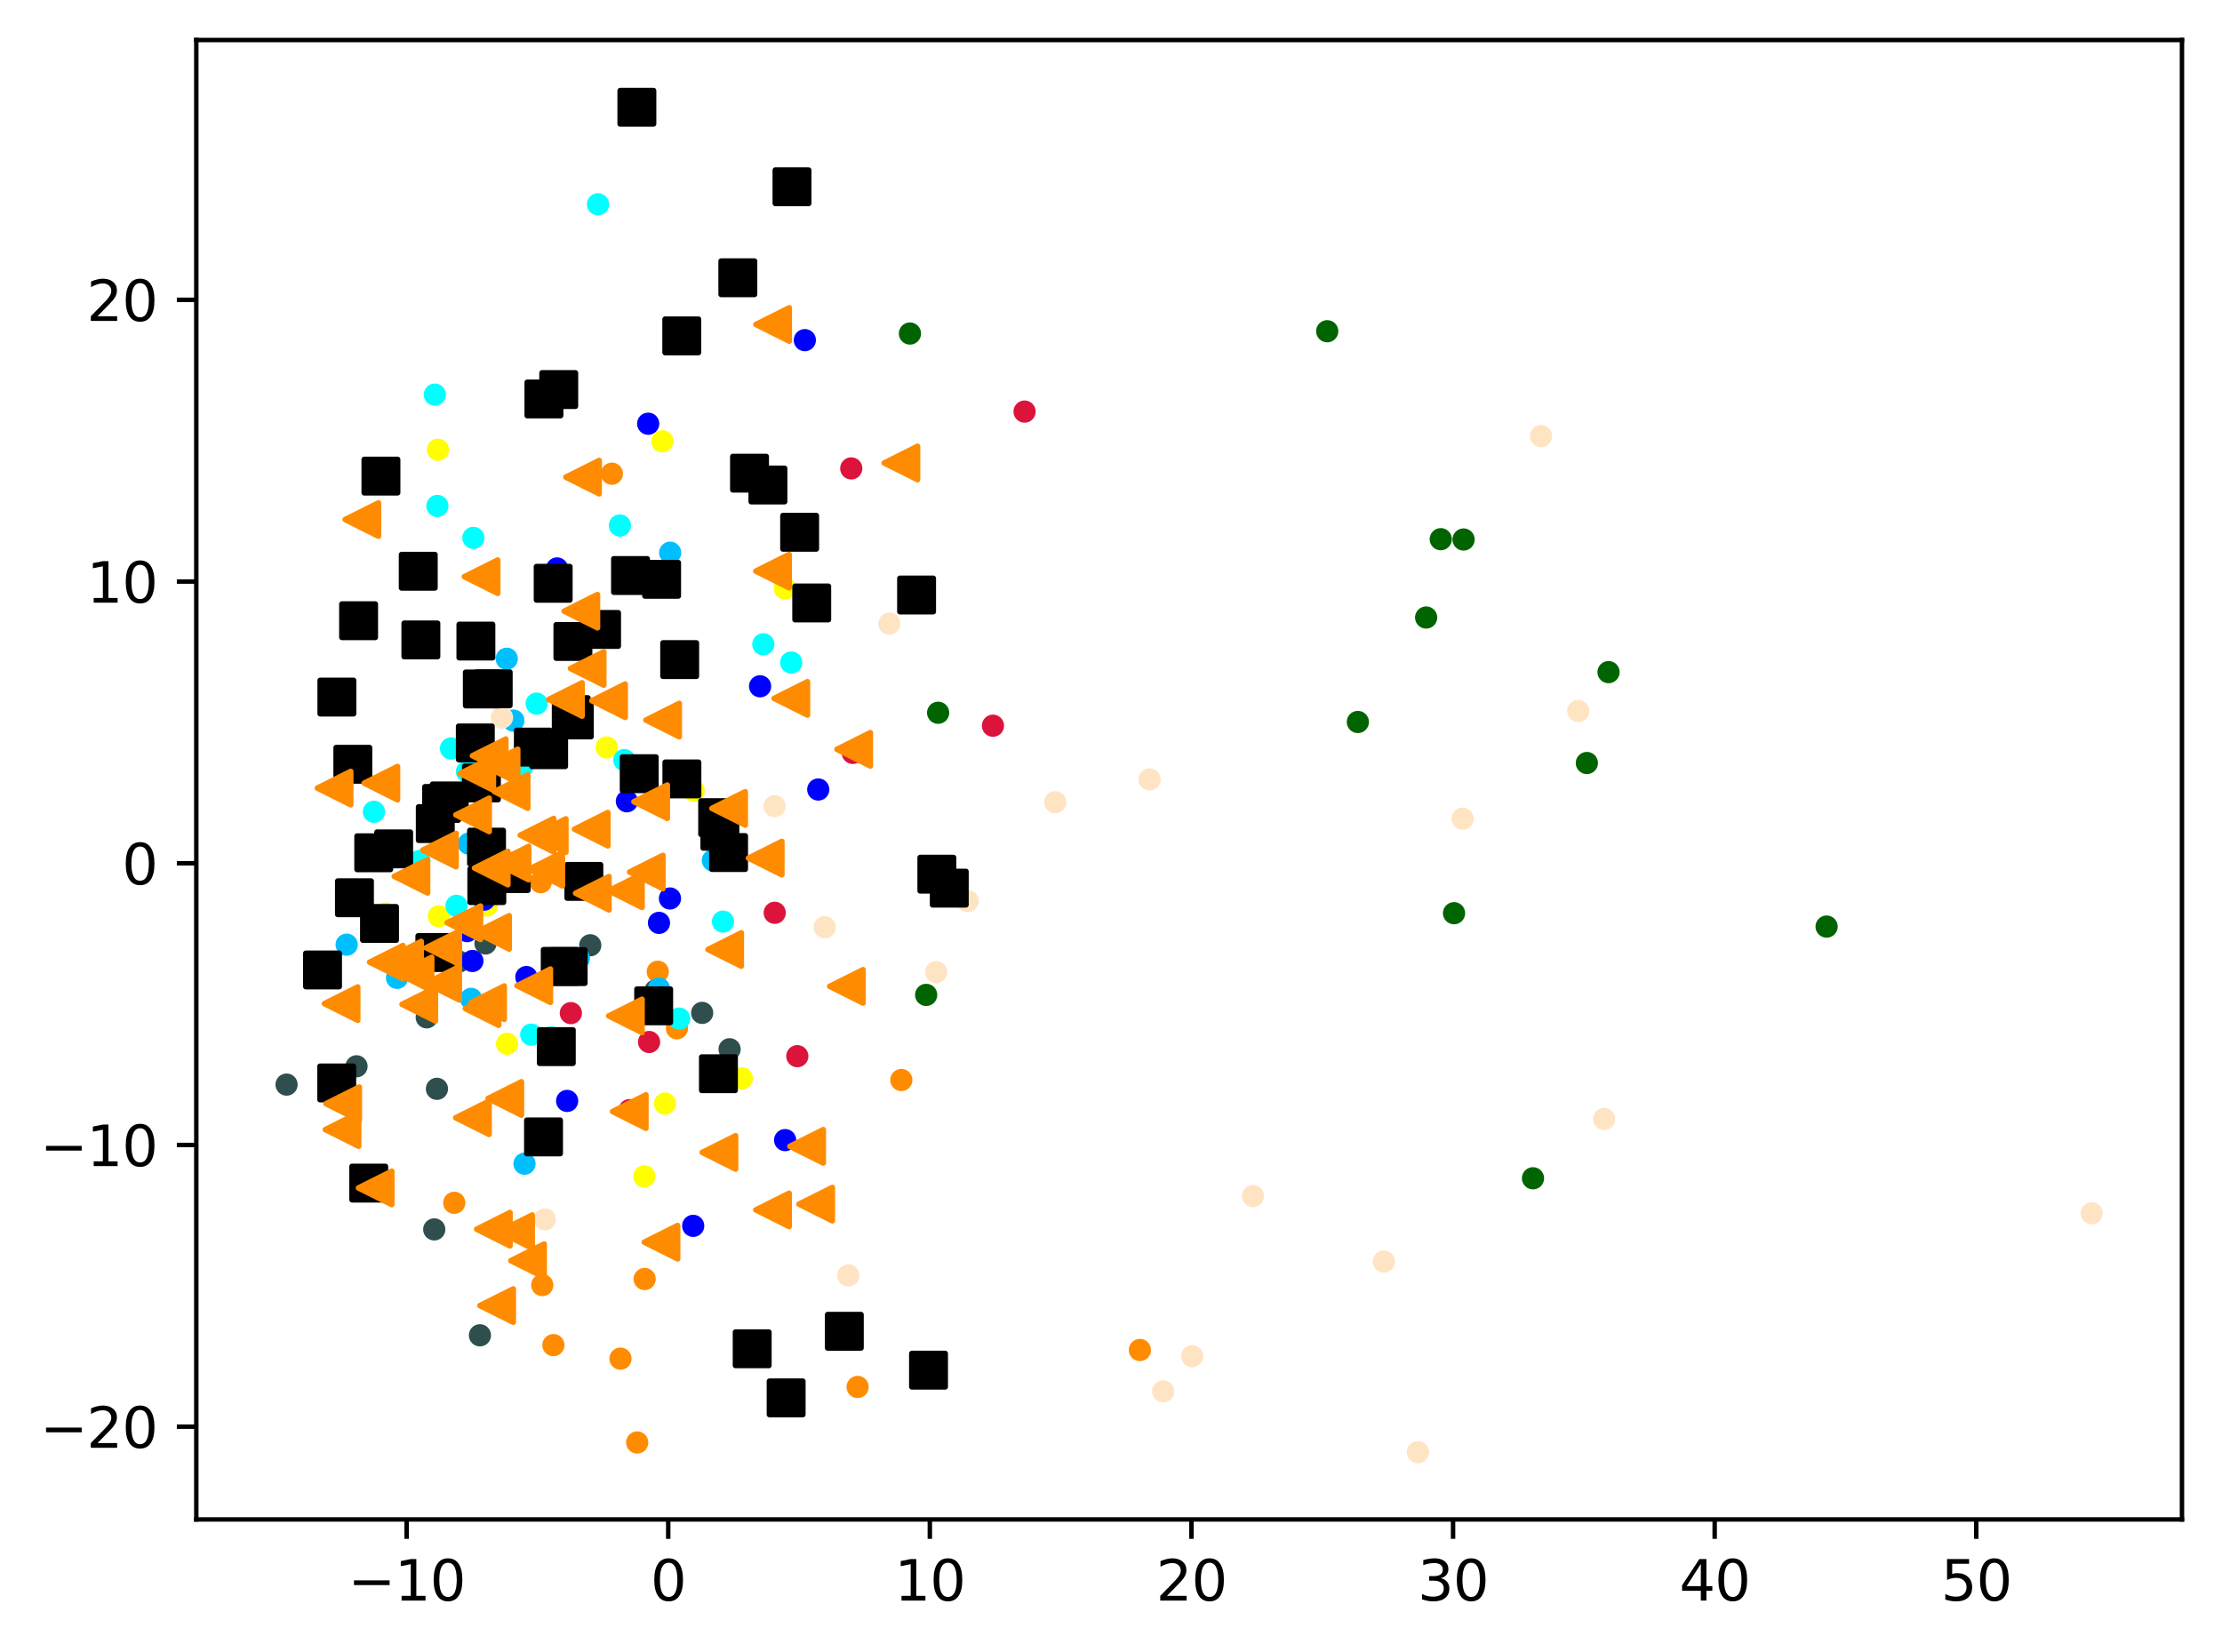 <?xml version="1.0" encoding="utf-8" standalone="no"?>
<!DOCTYPE svg PUBLIC "-//W3C//DTD SVG 1.1//EN"
  "http://www.w3.org/Graphics/SVG/1.1/DTD/svg11.dtd">
<svg xmlns:xlink="http://www.w3.org/1999/xlink" width="399.625pt" height="297.19pt" viewBox="0 0 399.625 297.19" xmlns="http://www.w3.org/2000/svg" version="1.1">
 <defs>
  <style type="text/css">*{stroke-linejoin: round; stroke-linecap: butt}</style>
 </defs>
 <g id="figure_1">
  <g id="patch_1">
   <path d="M 0 297.19 
L 399.625 297.19 
L 399.625 0 
L 0 0 
z
" style="fill: #ffffff"/>
  </g>
  <g id="axes_1">
   <g id="patch_2">
    <path d="M 35.305 273.312 
L 392.425 273.312 
L 392.425 7.2 
L 35.305 7.2 
z
" style="fill: #ffffff"/>
   </g>
   <g id="PathCollection_1">
    <defs>
     <path id="mc5ef81eca6" d="M 0 1.5 
C 0.398 1.5 0.779 1.342 1.061 1.061 
C 1.342 0.779 1.5 0.398 1.5 0 
C 1.5 -0.398 1.342 -0.779 1.061 -1.061 
C 0.779 -1.342 0.398 -1.5 0 -1.5 
C -0.398 -1.5 -0.779 -1.342 -1.061 -1.061 
C -1.342 -0.779 -1.5 -0.398 -1.5 0 
C -1.5 0.398 -1.342 0.779 -1.061 1.061 
C -0.779 1.342 -0.398 1.5 0 1.5 
z
" style="stroke: #ff8c00"/>
    </defs>
    <g clip-path="url(#p924bfba18e)">
     <use xlink:href="#mc5ef81eca6" x="97.523" y="231.159" style="fill: #ff8c00; stroke: #ff8c00"/>
     <use xlink:href="#mc5ef81eca6" x="115.941" y="230.07" style="fill: #ff8c00; stroke: #ff8c00"/>
     <use xlink:href="#mc5ef81eca6" x="114.599" y="259.475" style="fill: #ff8c00; stroke: #ff8c00"/>
     <use xlink:href="#mc5ef81eca6" x="205.006" y="242.84" style="fill: #ff8c00; stroke: #ff8c00"/>
     <use xlink:href="#mc5ef81eca6" x="97.247" y="158.687" style="fill: #ff8c00; stroke: #ff8c00"/>
     <use xlink:href="#mc5ef81eca6" x="154.241" y="249.483" style="fill: #ff8c00; stroke: #ff8c00"/>
     <use xlink:href="#mc5ef81eca6" x="121.744" y="184.969" style="fill: #ff8c00; stroke: #ff8c00"/>
     <use xlink:href="#mc5ef81eca6" x="111.592" y="244.394" style="fill: #ff8c00; stroke: #ff8c00"/>
     <use xlink:href="#mc5ef81eca6" x="99.528" y="241.959" style="fill: #ff8c00; stroke: #ff8c00"/>
     <use xlink:href="#mc5ef81eca6" x="81.698" y="216.358" style="fill: #ff8c00; stroke: #ff8c00"/>
     <use xlink:href="#mc5ef81eca6" x="118.297" y="174.789" style="fill: #ff8c00; stroke: #ff8c00"/>
     <use xlink:href="#mc5ef81eca6" x="110.045" y="85.21" style="fill: #ff8c00; stroke: #ff8c00"/>
     <use xlink:href="#mc5ef81eca6" x="162.105" y="194.27" style="fill: #ff8c00; stroke: #ff8c00"/>
    </g>
   </g>
   <g id="PathCollection_2">
    <defs>
     <path id="me78cff4f9d" d="M 0 1.5 
C 0.398 1.5 0.779 1.342 1.061 1.061 
C 1.342 0.779 1.5 0.398 1.5 0 
C 1.5 -0.398 1.342 -0.779 1.061 -1.061 
C 0.779 -1.342 0.398 -1.5 0 -1.5 
C -0.398 -1.5 -0.779 -1.342 -1.061 -1.061 
C -1.342 -0.779 -1.5 -0.398 -1.5 0 
C -1.5 0.398 -1.342 0.779 -1.061 1.061 
C -0.779 1.342 -0.398 1.5 0 1.5 
z
" style="stroke: #006400"/>
    </defs>
    <g clip-path="url(#p924bfba18e)">
     <use xlink:href="#me78cff4f9d" x="166.569" y="178.962" style="fill: #006400; stroke: #006400"/>
     <use xlink:href="#me78cff4f9d" x="285.395" y="137.25" style="fill: #006400; stroke: #006400"/>
     <use xlink:href="#me78cff4f9d" x="259.119" y="96.991" style="fill: #006400; stroke: #006400"/>
     <use xlink:href="#me78cff4f9d" x="263.223" y="97.047" style="fill: #006400; stroke: #006400"/>
     <use xlink:href="#me78cff4f9d" x="238.699" y="59.583" style="fill: #006400; stroke: #006400"/>
     <use xlink:href="#me78cff4f9d" x="256.491" y="111.079" style="fill: #006400; stroke: #006400"/>
     <use xlink:href="#me78cff4f9d" x="261.507" y="164.266" style="fill: #006400; stroke: #006400"/>
     <use xlink:href="#me78cff4f9d" x="275.709" y="211.949" style="fill: #006400; stroke: #006400"/>
     <use xlink:href="#me78cff4f9d" x="289.293" y="120.903" style="fill: #006400; stroke: #006400"/>
     <use xlink:href="#me78cff4f9d" x="244.208" y="129.871" style="fill: #006400; stroke: #006400"/>
     <use xlink:href="#me78cff4f9d" x="163.651" y="59.996" style="fill: #006400; stroke: #006400"/>
     <use xlink:href="#me78cff4f9d" x="328.514" y="166.674" style="fill: #006400; stroke: #006400"/>
     <use xlink:href="#me78cff4f9d" x="168.722" y="128.21" style="fill: #006400; stroke: #006400"/>
    </g>
   </g>
   <g id="PathCollection_3">
    <defs>
     <path id="m3f284a7139" d="M 0 1.5 
C 0.398 1.5 0.779 1.342 1.061 1.061 
C 1.342 0.779 1.5 0.398 1.5 0 
C 1.5 -0.398 1.342 -0.779 1.061 -1.061 
C 0.779 -1.342 0.398 -1.5 0 -1.5 
C -0.398 -1.5 -0.779 -1.342 -1.061 -1.061 
C -1.342 -0.779 -1.5 -0.398 -1.5 0 
C -1.5 0.398 -1.342 0.779 -1.061 1.061 
C -0.779 1.342 -0.398 1.5 0 1.5 
z
" style="stroke: #2f4f4f"/>
    </defs>
    <g clip-path="url(#p924bfba18e)">
     <use xlink:href="#m3f284a7139" x="64.118" y="191.805" style="fill: #2f4f4f; stroke: #2f4f4f"/>
     <use xlink:href="#m3f284a7139" x="76.748" y="182.999" style="fill: #2f4f4f; stroke: #2f4f4f"/>
     <use xlink:href="#m3f284a7139" x="131.216" y="188.735" style="fill: #2f4f4f; stroke: #2f4f4f"/>
     <use xlink:href="#m3f284a7139" x="78.582" y="195.857" style="fill: #2f4f4f; stroke: #2f4f4f"/>
     <use xlink:href="#m3f284a7139" x="106.157" y="170.034" style="fill: #2f4f4f; stroke: #2f4f4f"/>
     <use xlink:href="#m3f284a7139" x="82.557" y="172.963" style="fill: #2f4f4f; stroke: #2f4f4f"/>
     <use xlink:href="#m3f284a7139" x="87.317" y="169.713" style="fill: #2f4f4f; stroke: #2f4f4f"/>
     <use xlink:href="#m3f284a7139" x="51.537" y="195.097" style="fill: #2f4f4f; stroke: #2f4f4f"/>
     <use xlink:href="#m3f284a7139" x="126.282" y="182.197" style="fill: #2f4f4f; stroke: #2f4f4f"/>
     <use xlink:href="#m3f284a7139" x="86.315" y="240.193" style="fill: #2f4f4f; stroke: #2f4f4f"/>
     <use xlink:href="#m3f284a7139" x="78.099" y="221.145" style="fill: #2f4f4f; stroke: #2f4f4f"/>
     <use xlink:href="#m3f284a7139" x="117.888" y="178.181" style="fill: #2f4f4f; stroke: #2f4f4f"/>
    </g>
   </g>
   <g id="PathCollection_4">
    <defs>
     <path id="m935d950aa5" d="M 0 1.5 
C 0.398 1.5 0.779 1.342 1.061 1.061 
C 1.342 0.779 1.5 0.398 1.5 0 
C 1.5 -0.398 1.342 -0.779 1.061 -1.061 
C 0.779 -1.342 0.398 -1.5 0 -1.5 
C -0.398 -1.5 -0.779 -1.342 -1.061 -1.061 
C -1.342 -0.779 -1.5 -0.398 -1.5 0 
C -1.5 0.398 -1.342 0.779 -1.061 1.061 
C -0.779 1.342 -0.398 1.5 0 1.5 
z
" style="stroke: #00bfff"/>
    </defs>
    <g clip-path="url(#p924bfba18e)">
     <use xlink:href="#m935d950aa5" x="84.299" y="151.751" style="fill: #00bfff; stroke: #00bfff"/>
     <use xlink:href="#m935d950aa5" x="92.33" y="129.617" style="fill: #00bfff; stroke: #00bfff"/>
     <use xlink:href="#m935d950aa5" x="84.727" y="179.672" style="fill: #00bfff; stroke: #00bfff"/>
     <use xlink:href="#m935d950aa5" x="71.405" y="175.899" style="fill: #00bfff; stroke: #00bfff"/>
     <use xlink:href="#m935d950aa5" x="91.132" y="118.493" style="fill: #00bfff; stroke: #00bfff"/>
     <use xlink:href="#m935d950aa5" x="128.208" y="154.775" style="fill: #00bfff; stroke: #00bfff"/>
     <use xlink:href="#m935d950aa5" x="120.528" y="99.422" style="fill: #00bfff; stroke: #00bfff"/>
     <use xlink:href="#m935d950aa5" x="62.349" y="169.929" style="fill: #00bfff; stroke: #00bfff"/>
     <use xlink:href="#m935d950aa5" x="94.335" y="209.328" style="fill: #00bfff; stroke: #00bfff"/>
     <use xlink:href="#m935d950aa5" x="104.103" y="172.398" style="fill: #00bfff; stroke: #00bfff"/>
     <use xlink:href="#m935d950aa5" x="105.438" y="159.026" style="fill: #00bfff; stroke: #00bfff"/>
     <use xlink:href="#m935d950aa5" x="84.631" y="136.01" style="fill: #00bfff; stroke: #00bfff"/>
     <use xlink:href="#m935d950aa5" x="118.511" y="177.805" style="fill: #00bfff; stroke: #00bfff"/>
    </g>
   </g>
   <g id="PathCollection_5">
    <defs>
     <path id="m91e96a56bf" d="M 0 1.5 
C 0.398 1.5 0.779 1.342 1.061 1.061 
C 1.342 0.779 1.5 0.398 1.5 0 
C 1.5 -0.398 1.342 -0.779 1.061 -1.061 
C 0.779 -1.342 0.398 -1.5 0 -1.5 
C -0.398 -1.5 -0.779 -1.342 -1.061 -1.061 
C -1.342 -0.779 -1.5 -0.398 -1.5 0 
C -1.5 0.398 -1.342 0.779 -1.061 1.061 
C -0.779 1.342 -0.398 1.5 0 1.5 
z
" style="stroke: #ffff00"/>
    </defs>
    <g clip-path="url(#p924bfba18e)">
     <use xlink:href="#m91e96a56bf" x="87.575" y="162.886" style="fill: #ffff00; stroke: #ffff00"/>
     <use xlink:href="#m91e96a56bf" x="119.6" y="198.507" style="fill: #ffff00; stroke: #ffff00"/>
     <use xlink:href="#m91e96a56bf" x="69.31" y="164.318" style="fill: #ffff00; stroke: #ffff00"/>
     <use xlink:href="#m91e96a56bf" x="115.882" y="211.602" style="fill: #ffff00; stroke: #ffff00"/>
     <use xlink:href="#m91e96a56bf" x="124.759" y="142.217" style="fill: #ffff00; stroke: #ffff00"/>
     <use xlink:href="#m91e96a56bf" x="119.117" y="79.378" style="fill: #ffff00; stroke: #ffff00"/>
     <use xlink:href="#m91e96a56bf" x="85.587" y="140.482" style="fill: #ffff00; stroke: #ffff00"/>
     <use xlink:href="#m91e96a56bf" x="141.155" y="105.853" style="fill: #ffff00; stroke: #ffff00"/>
     <use xlink:href="#m91e96a56bf" x="78.771" y="80.9" style="fill: #ffff00; stroke: #ffff00"/>
     <use xlink:href="#m91e96a56bf" x="133.415" y="193.974" style="fill: #ffff00; stroke: #ffff00"/>
     <use xlink:href="#m91e96a56bf" x="78.917" y="164.813" style="fill: #ffff00; stroke: #ffff00"/>
     <use xlink:href="#m91e96a56bf" x="109.112" y="134.456" style="fill: #ffff00; stroke: #ffff00"/>
     <use xlink:href="#m91e96a56bf" x="91.195" y="187.751" style="fill: #ffff00; stroke: #ffff00"/>
    </g>
   </g>
   <g id="PathCollection_6">
    <defs>
     <path id="mc9d4d79c36" d="M 0 1.5 
C 0.398 1.5 0.779 1.342 1.061 1.061 
C 1.342 0.779 1.5 0.398 1.5 0 
C 1.5 -0.398 1.342 -0.779 1.061 -1.061 
C 0.779 -1.342 0.398 -1.5 0 -1.5 
C -0.398 -1.5 -0.779 -1.342 -1.061 -1.061 
C -1.342 -0.779 -1.5 -0.398 -1.5 0 
C -1.5 0.398 -1.342 0.779 -1.061 1.061 
C -0.779 1.342 -0.398 1.5 0 1.5 
z
" style="stroke: #00ffff"/>
    </defs>
    <g clip-path="url(#p924bfba18e)">
     <use xlink:href="#mc9d4d79c36" x="112.286" y="136.716" style="fill: #00ffff; stroke: #00ffff"/>
     <use xlink:href="#mc9d4d79c36" x="75.42" y="154.872" style="fill: #00ffff; stroke: #00ffff"/>
     <use xlink:href="#mc9d4d79c36" x="83.982" y="138.793" style="fill: #00ffff; stroke: #00ffff"/>
     <use xlink:href="#mc9d4d79c36" x="93.922" y="137.91" style="fill: #00ffff; stroke: #00ffff"/>
     <use xlink:href="#mc9d4d79c36" x="96.515" y="126.564" style="fill: #00ffff; stroke: #00ffff"/>
     <use xlink:href="#mc9d4d79c36" x="95.542" y="186.113" style="fill: #00ffff; stroke: #00ffff"/>
     <use xlink:href="#mc9d4d79c36" x="142.301" y="119.176" style="fill: #00ffff; stroke: #00ffff"/>
     <use xlink:href="#mc9d4d79c36" x="122.153" y="183.228" style="fill: #00ffff; stroke: #00ffff"/>
     <use xlink:href="#mc9d4d79c36" x="107.552" y="36.748" style="fill: #00ffff; stroke: #00ffff"/>
     <use xlink:href="#mc9d4d79c36" x="99.201" y="186.608" style="fill: #00ffff; stroke: #00ffff"/>
     <use xlink:href="#mc9d4d79c36" x="81.112" y="134.635" style="fill: #00ffff; stroke: #00ffff"/>
     <use xlink:href="#mc9d4d79c36" x="85.142" y="96.752" style="fill: #00ffff; stroke: #00ffff"/>
     <use xlink:href="#mc9d4d79c36" x="82.104" y="162.931" style="fill: #00ffff; stroke: #00ffff"/>
     <use xlink:href="#mc9d4d79c36" x="78.662" y="91.01" style="fill: #00ffff; stroke: #00ffff"/>
     <use xlink:href="#mc9d4d79c36" x="67.249" y="146.022" style="fill: #00ffff; stroke: #00ffff"/>
     <use xlink:href="#mc9d4d79c36" x="137.282" y="115.895" style="fill: #00ffff; stroke: #00ffff"/>
     <use xlink:href="#mc9d4d79c36" x="111.486" y="94.532" style="fill: #00ffff; stroke: #00ffff"/>
     <use xlink:href="#mc9d4d79c36" x="130.028" y="165.78" style="fill: #00ffff; stroke: #00ffff"/>
     <use xlink:href="#mc9d4d79c36" x="78.203" y="70.988" style="fill: #00ffff; stroke: #00ffff"/>
    </g>
   </g>
   <g id="PathCollection_7">
    <defs>
     <path id="m3207a891b5" d="M 0 1.5 
C 0.398 1.5 0.779 1.342 1.061 1.061 
C 1.342 0.779 1.5 0.398 1.5 0 
C 1.5 -0.398 1.342 -0.779 1.061 -1.061 
C 0.779 -1.342 0.398 -1.5 0 -1.5 
C -0.398 -1.5 -0.779 -1.342 -1.061 -1.061 
C -1.342 -0.779 -1.5 -0.398 -1.5 0 
C -1.5 0.398 -1.342 0.779 -1.061 1.061 
C -0.779 1.342 -0.398 1.5 0 1.5 
z
" style="stroke: #0000ff"/>
    </defs>
    <g clip-path="url(#p924bfba18e)">
     <use xlink:href="#m3207a891b5" x="118.517" y="166.006" style="fill: #0000ff; stroke: #0000ff"/>
     <use xlink:href="#m3207a891b5" x="120.493" y="161.618" style="fill: #0000ff; stroke: #0000ff"/>
     <use xlink:href="#m3207a891b5" x="116.575" y="76.217" style="fill: #0000ff; stroke: #0000ff"/>
     <use xlink:href="#m3207a891b5" x="84.015" y="167.486" style="fill: #0000ff; stroke: #0000ff"/>
     <use xlink:href="#m3207a891b5" x="114.991" y="140.509" style="fill: #0000ff; stroke: #0000ff"/>
     <use xlink:href="#m3207a891b5" x="112.744" y="144.133" style="fill: #0000ff; stroke: #0000ff"/>
     <use xlink:href="#m3207a891b5" x="94.664" y="175.747" style="fill: #0000ff; stroke: #0000ff"/>
     <use xlink:href="#m3207a891b5" x="136.701" y="123.449" style="fill: #0000ff; stroke: #0000ff"/>
     <use xlink:href="#m3207a891b5" x="100.191" y="102.255" style="fill: #0000ff; stroke: #0000ff"/>
     <use xlink:href="#m3207a891b5" x="124.671" y="220.505" style="fill: #0000ff; stroke: #0000ff"/>
     <use xlink:href="#m3207a891b5" x="84.959" y="172.861" style="fill: #0000ff; stroke: #0000ff"/>
     <use xlink:href="#m3207a891b5" x="141.203" y="205.082" style="fill: #0000ff; stroke: #0000ff"/>
     <use xlink:href="#m3207a891b5" x="144.748" y="61.185" style="fill: #0000ff; stroke: #0000ff"/>
     <use xlink:href="#m3207a891b5" x="87.089" y="161.827" style="fill: #0000ff; stroke: #0000ff"/>
     <use xlink:href="#m3207a891b5" x="147.163" y="142.017" style="fill: #0000ff; stroke: #0000ff"/>
     <use xlink:href="#m3207a891b5" x="101.997" y="198.033" style="fill: #0000ff; stroke: #0000ff"/>
    </g>
   </g>
   <g id="PathCollection_8">
    <defs>
     <path id="m211e075e3a" d="M 0 1.5 
C 0.398 1.5 0.779 1.342 1.061 1.061 
C 1.342 0.779 1.5 0.398 1.5 0 
C 1.5 -0.398 1.342 -0.779 1.061 -1.061 
C 0.779 -1.342 0.398 -1.5 0 -1.5 
C -0.398 -1.5 -0.779 -1.342 -1.061 -1.061 
C -1.342 -0.779 -1.5 -0.398 -1.5 0 
C -1.5 0.398 -1.342 0.779 -1.061 1.061 
C -0.779 1.342 -0.398 1.5 0 1.5 
z
" style="stroke: #dc143c"/>
    </defs>
    <g clip-path="url(#p924bfba18e)">
     <use xlink:href="#m211e075e3a" x="178.583" y="130.542" style="fill: #dc143c; stroke: #dc143c"/>
     <use xlink:href="#m211e075e3a" x="113.219" y="199.691" style="fill: #dc143c; stroke: #dc143c"/>
     <use xlink:href="#m211e075e3a" x="184.268" y="74.037" style="fill: #dc143c; stroke: #dc143c"/>
     <use xlink:href="#m211e075e3a" x="153.377" y="135.436" style="fill: #dc143c; stroke: #dc143c"/>
     <use xlink:href="#m211e075e3a" x="153.097" y="84.26" style="fill: #dc143c; stroke: #dc143c"/>
     <use xlink:href="#m211e075e3a" x="143.395" y="189.983" style="fill: #dc143c; stroke: #dc143c"/>
     <use xlink:href="#m211e075e3a" x="139.333" y="164.192" style="fill: #dc143c; stroke: #dc143c"/>
     <use xlink:href="#m211e075e3a" x="116.737" y="187.433" style="fill: #dc143c; stroke: #dc143c"/>
     <use xlink:href="#m211e075e3a" x="102.668" y="182.241" style="fill: #dc143c; stroke: #dc143c"/>
    </g>
   </g>
   <g id="PathCollection_9">
    <defs>
     <path id="me12c38e934" d="M 0 1.5 
C 0.398 1.5 0.779 1.342 1.061 1.061 
C 1.342 0.779 1.5 0.398 1.5 0 
C 1.5 -0.398 1.342 -0.779 1.061 -1.061 
C 0.779 -1.342 0.398 -1.5 0 -1.5 
C -0.398 -1.5 -0.779 -1.342 -1.061 -1.061 
C -1.342 -0.779 -1.5 -0.398 -1.5 0 
C -1.5 0.398 -1.342 0.779 -1.061 1.061 
C -0.779 1.342 -0.398 1.5 0 1.5 
z
" style="stroke: #ffe4c4"/>
    </defs>
    <g clip-path="url(#p924bfba18e)">
     <use xlink:href="#me12c38e934" x="225.344" y="215.153" style="fill: #ffe4c4; stroke: #ffe4c4"/>
     <use xlink:href="#me12c38e934" x="189.784" y="144.3" style="fill: #ffe4c4; stroke: #ffe4c4"/>
     <use xlink:href="#me12c38e934" x="288.501" y="201.277" style="fill: #ffe4c4; stroke: #ffe4c4"/>
     <use xlink:href="#me12c38e934" x="90.284" y="129.064" style="fill: #ffe4c4; stroke: #ffe4c4"/>
     <use xlink:href="#me12c38e934" x="283.848" y="127.897" style="fill: #ffe4c4; stroke: #ffe4c4"/>
     <use xlink:href="#me12c38e934" x="376.192" y="218.243" style="fill: #ffe4c4; stroke: #ffe4c4"/>
     <use xlink:href="#me12c38e934" x="206.742" y="140.185" style="fill: #ffe4c4; stroke: #ffe4c4"/>
     <use xlink:href="#me12c38e934" x="168.374" y="174.87" style="fill: #ffe4c4; stroke: #ffe4c4"/>
     <use xlink:href="#me12c38e934" x="209.191" y="250.271" style="fill: #ffe4c4; stroke: #ffe4c4"/>
     <use xlink:href="#me12c38e934" x="174.033" y="162.074" style="fill: #ffe4c4; stroke: #ffe4c4"/>
     <use xlink:href="#me12c38e934" x="248.888" y="226.924" style="fill: #ffe4c4; stroke: #ffe4c4"/>
     <use xlink:href="#me12c38e934" x="255.016" y="261.216" style="fill: #ffe4c4; stroke: #ffe4c4"/>
     <use xlink:href="#me12c38e934" x="152.573" y="229.416" style="fill: #ffe4c4; stroke: #ffe4c4"/>
     <use xlink:href="#me12c38e934" x="148.328" y="166.792" style="fill: #ffe4c4; stroke: #ffe4c4"/>
     <use xlink:href="#me12c38e934" x="159.946" y="112.187" style="fill: #ffe4c4; stroke: #ffe4c4"/>
     <use xlink:href="#me12c38e934" x="277.16" y="78.452" style="fill: #ffe4c4; stroke: #ffe4c4"/>
     <use xlink:href="#me12c38e934" x="139.306" y="145.002" style="fill: #ffe4c4; stroke: #ffe4c4"/>
     <use xlink:href="#me12c38e934" x="214.426" y="243.956" style="fill: #ffe4c4; stroke: #ffe4c4"/>
     <use xlink:href="#me12c38e934" x="263.044" y="147.262" style="fill: #ffe4c4; stroke: #ffe4c4"/>
     <use xlink:href="#me12c38e934" x="97.984" y="219.335" style="fill: #ffe4c4; stroke: #ffe4c4"/>
    </g>
   </g>
   <g id="PathCollection_10">
    <defs>
     <path id="m6a8326d5d2" d="M -3 3 
L 3 3 
L 3 -3 
L -3 -3 
z
" style="stroke: #000000"/>
    </defs>
    <g clip-path="url(#p924bfba18e)">
     <use xlink:href="#m6a8326d5d2" x="135.28" y="242.619" style="stroke: #000000"/>
     <use xlink:href="#m6a8326d5d2" x="85.485" y="133.637" style="stroke: #000000"/>
     <use xlink:href="#m6a8326d5d2" x="68.51" y="85.643" style="stroke: #000000"/>
     <use xlink:href="#m6a8326d5d2" x="129.467" y="149.529" style="stroke: #000000"/>
     <use xlink:href="#m6a8326d5d2" x="122.615" y="60.417" style="stroke: #000000"/>
     <use xlink:href="#m6a8326d5d2" x="103.035" y="115.382" style="stroke: #000000"/>
     <use xlink:href="#m6a8326d5d2" x="86.747" y="123.927" style="stroke: #000000"/>
     <use xlink:href="#m6a8326d5d2" x="145.989" y="108.458" style="stroke: #000000"/>
     <use xlink:href="#m6a8326d5d2" x="164.846" y="107.027" style="stroke: #000000"/>
     <use xlink:href="#m6a8326d5d2" x="87.552" y="159.3" style="stroke: #000000"/>
     <use xlink:href="#m6a8326d5d2" x="114.961" y="139.167" style="stroke: #000000"/>
     <use xlink:href="#m6a8326d5d2" x="122.636" y="140.11" style="stroke: #000000"/>
     <use xlink:href="#m6a8326d5d2" x="85.588" y="115.315" style="stroke: #000000"/>
     <use xlink:href="#m6a8326d5d2" x="97.825" y="71.762" style="stroke: #000000"/>
     <use xlink:href="#m6a8326d5d2" x="114.541" y="19.296" style="stroke: #000000"/>
     <use xlink:href="#m6a8326d5d2" x="132.699" y="49.965" style="stroke: #000000"/>
     <use xlink:href="#m6a8326d5d2" x="105.007" y="158.545" style="stroke: #000000"/>
     <use xlink:href="#m6a8326d5d2" x="170.726" y="159.758" style="stroke: #000000"/>
     <use xlink:href="#m6a8326d5d2" x="99.487" y="104.919" style="stroke: #000000"/>
     <use xlink:href="#m6a8326d5d2" x="86.582" y="140.831" style="stroke: #000000"/>
     <use xlink:href="#m6a8326d5d2" x="64.493" y="111.652" style="stroke: #000000"/>
     <use xlink:href="#m6a8326d5d2" x="141.387" y="251.451" style="stroke: #000000"/>
     <use xlink:href="#m6a8326d5d2" x="166.995" y="246.466" style="stroke: #000000"/>
     <use xlink:href="#m6a8326d5d2" x="102.185" y="173.867" style="stroke: #000000"/>
     <use xlink:href="#m6a8326d5d2" x="100.758" y="173.83" style="stroke: #000000"/>
     <use xlink:href="#m6a8326d5d2" x="122.239" y="118.647" style="stroke: #000000"/>
     <use xlink:href="#m6a8326d5d2" x="75.221" y="102.755" style="stroke: #000000"/>
     <use xlink:href="#m6a8326d5d2" x="103.291" y="129.508" style="stroke: #000000"/>
     <use xlink:href="#m6a8326d5d2" x="108.191" y="113.224" style="stroke: #000000"/>
     <use xlink:href="#m6a8326d5d2" x="58.008" y="174.475" style="stroke: #000000"/>
     <use xlink:href="#m6a8326d5d2" x="117.561" y="180.924" style="stroke: #000000"/>
     <use xlink:href="#m6a8326d5d2" x="131.033" y="153.354" style="stroke: #000000"/>
     <use xlink:href="#m6a8326d5d2" x="113.399" y="103.52" style="stroke: #000000"/>
     <use xlink:href="#m6a8326d5d2" x="143.814" y="95.744" style="stroke: #000000"/>
     <use xlink:href="#m6a8326d5d2" x="80.792" y="144.069" style="stroke: #000000"/>
     <use xlink:href="#m6a8326d5d2" x="63.455" y="137.475" style="stroke: #000000"/>
     <use xlink:href="#m6a8326d5d2" x="87.503" y="152.379" style="stroke: #000000"/>
     <use xlink:href="#m6a8326d5d2" x="100.05" y="188.262" style="stroke: #000000"/>
     <use xlink:href="#m6a8326d5d2" x="78.21" y="171.341" style="stroke: #000000"/>
     <use xlink:href="#m6a8326d5d2" x="79.424" y="144.523" style="stroke: #000000"/>
     <use xlink:href="#m6a8326d5d2" x="78.285" y="148.146" style="stroke: #000000"/>
     <use xlink:href="#m6a8326d5d2" x="102.742" y="128.541" style="stroke: #000000"/>
     <use xlink:href="#m6a8326d5d2" x="95.924" y="134.382" style="stroke: #000000"/>
     <use xlink:href="#m6a8326d5d2" x="63.747" y="161.485" style="stroke: #000000"/>
     <use xlink:href="#m6a8326d5d2" x="91.937" y="157.136" style="stroke: #000000"/>
     <use xlink:href="#m6a8326d5d2" x="97.753" y="204.503" style="stroke: #000000"/>
     <use xlink:href="#m6a8326d5d2" x="60.56" y="194.802" style="stroke: #000000"/>
     <use xlink:href="#m6a8326d5d2" x="142.439" y="33.596" style="stroke: #000000"/>
     <use xlink:href="#m6a8326d5d2" x="98.671" y="134.852" style="stroke: #000000"/>
     <use xlink:href="#m6a8326d5d2" x="151.851" y="239.469" style="stroke: #000000"/>
     <use xlink:href="#m6a8326d5d2" x="60.588" y="125.387" style="stroke: #000000"/>
     <use xlink:href="#m6a8326d5d2" x="129.07" y="147.08" style="stroke: #000000"/>
     <use xlink:href="#m6a8326d5d2" x="88.702" y="123.897" style="stroke: #000000"/>
     <use xlink:href="#m6a8326d5d2" x="118.988" y="104.205" style="stroke: #000000"/>
     <use xlink:href="#m6a8326d5d2" x="67.217" y="153.394" style="stroke: #000000"/>
     <use xlink:href="#m6a8326d5d2" x="68.255" y="166.109" style="stroke: #000000"/>
     <use xlink:href="#m6a8326d5d2" x="66.318" y="212.815" style="stroke: #000000"/>
     <use xlink:href="#m6a8326d5d2" x="100.488" y="70.073" style="stroke: #000000"/>
     <use xlink:href="#m6a8326d5d2" x="138.11" y="87.243" style="stroke: #000000"/>
     <use xlink:href="#m6a8326d5d2" x="168.492" y="157.246" style="stroke: #000000"/>
     <use xlink:href="#m6a8326d5d2" x="75.693" y="115.111" style="stroke: #000000"/>
     <use xlink:href="#m6a8326d5d2" x="134.801" y="85.115" style="stroke: #000000"/>
     <use xlink:href="#m6a8326d5d2" x="70.799" y="152.691" style="stroke: #000000"/>
     <use xlink:href="#m6a8326d5d2" x="129.21" y="193.141" style="stroke: #000000"/>
    </g>
   </g>
   <g id="PathCollection_11">
    <defs>
     <path id="m463d1ae6cd" d="M -3 -0 
L 3 3 
L 3 -3 
z
" style="stroke: #ff8c00"/>
    </defs>
    <g clip-path="url(#p924bfba18e)">
     <use xlink:href="#m463d1ae6cd" x="61.62" y="198.535" style="fill: #ff8c00; stroke: #ff8c00"/>
     <use xlink:href="#m463d1ae6cd" x="61.509" y="203.187" style="fill: #ff8c00; stroke: #ff8c00"/>
     <use xlink:href="#m463d1ae6cd" x="113.166" y="199.945" style="fill: #ff8c00; stroke: #ff8c00"/>
     <use xlink:href="#m463d1ae6cd" x="96.568" y="150.234" style="fill: #ff8c00; stroke: #ff8c00"/>
     <use xlink:href="#m463d1ae6cd" x="98.151" y="156.355" style="fill: #ff8c00; stroke: #ff8c00"/>
     <use xlink:href="#m463d1ae6cd" x="74.64" y="175.192" style="fill: #ff8c00; stroke: #ff8c00"/>
     <use xlink:href="#m463d1ae6cd" x="85.739" y="139.14" style="fill: #ff8c00; stroke: #ff8c00"/>
     <use xlink:href="#m463d1ae6cd" x="88.339" y="156.141" style="fill: #ff8c00; stroke: #ff8c00"/>
     <use xlink:href="#m463d1ae6cd" x="116.231" y="156.858" style="fill: #ff8c00; stroke: #ff8c00"/>
     <use xlink:href="#m463d1ae6cd" x="88.58" y="167.714" style="fill: #ff8c00; stroke: #ff8c00"/>
     <use xlink:href="#m463d1ae6cd" x="95.989" y="177.309" style="fill: #ff8c00; stroke: #ff8c00"/>
     <use xlink:href="#m463d1ae6cd" x="90.78" y="197.59" style="fill: #ff8c00; stroke: #ff8c00"/>
     <use xlink:href="#m463d1ae6cd" x="98.771" y="150.296" style="fill: #ff8c00; stroke: #ff8c00"/>
     <use xlink:href="#m463d1ae6cd" x="162.018" y="83.277" style="fill: #ff8c00; stroke: #ff8c00"/>
     <use xlink:href="#m463d1ae6cd" x="79.608" y="176.874" style="fill: #ff8c00; stroke: #ff8c00"/>
     <use xlink:href="#m463d1ae6cd" x="104.763" y="85.826" style="fill: #ff8c00; stroke: #ff8c00"/>
     <use xlink:href="#m463d1ae6cd" x="117.012" y="144.208" style="fill: #ff8c00; stroke: #ff8c00"/>
     <use xlink:href="#m463d1ae6cd" x="79.62" y="170.484" style="fill: #ff8c00; stroke: #ff8c00"/>
     <use xlink:href="#m463d1ae6cd" x="86.512" y="103.732" style="fill: #ff8c00; stroke: #ff8c00"/>
     <use xlink:href="#m463d1ae6cd" x="90.109" y="137.772" style="fill: #ff8c00; stroke: #ff8c00"/>
     <use xlink:href="#m463d1ae6cd" x="72.755" y="172.338" style="fill: #ff8c00; stroke: #ff8c00"/>
     <use xlink:href="#m463d1ae6cd" x="104.457" y="109.936" style="fill: #ff8c00; stroke: #ff8c00"/>
     <use xlink:href="#m463d1ae6cd" x="84.984" y="146.579" style="fill: #ff8c00; stroke: #ff8c00"/>
     <use xlink:href="#m463d1ae6cd" x="91.913" y="142.387" style="fill: #ff8c00; stroke: #ff8c00"/>
     <use xlink:href="#m463d1ae6cd" x="60.077" y="141.762" style="fill: #ff8c00; stroke: #ff8c00"/>
     <use xlink:href="#m463d1ae6cd" x="146.693" y="216.6" style="fill: #ff8c00; stroke: #ff8c00"/>
     <use xlink:href="#m463d1ae6cd" x="138.931" y="217.636" style="fill: #ff8c00; stroke: #ff8c00"/>
     <use xlink:href="#m463d1ae6cd" x="101.681" y="125.821" style="fill: #ff8c00; stroke: #ff8c00"/>
     <use xlink:href="#m463d1ae6cd" x="67.463" y="213.684" style="fill: #ff8c00; stroke: #ff8c00"/>
     <use xlink:href="#m463d1ae6cd" x="142.221" y="125.625" style="fill: #ff8c00; stroke: #ff8c00"/>
     <use xlink:href="#m463d1ae6cd" x="84.96" y="201.059" style="fill: #ff8c00; stroke: #ff8c00"/>
     <use xlink:href="#m463d1ae6cd" x="119.163" y="129.525" style="fill: #ff8c00; stroke: #ff8c00"/>
     <use xlink:href="#m463d1ae6cd" x="92.085" y="155.247" style="fill: #ff8c00; stroke: #ff8c00"/>
     <use xlink:href="#m463d1ae6cd" x="75.312" y="180.657" style="fill: #ff8c00; stroke: #ff8c00"/>
     <use xlink:href="#m463d1ae6cd" x="129.293" y="207.293" style="fill: #ff8c00; stroke: #ff8c00"/>
     <use xlink:href="#m463d1ae6cd" x="92.715" y="221.555" style="fill: #ff8c00; stroke: #ff8c00"/>
     <use xlink:href="#m463d1ae6cd" x="61.334" y="180.531" style="fill: #ff8c00; stroke: #ff8c00"/>
     <use xlink:href="#m463d1ae6cd" x="65.074" y="93.458" style="fill: #ff8c00; stroke: #ff8c00"/>
     <use xlink:href="#m463d1ae6cd" x="131.033" y="145.409" style="fill: #ff8c00; stroke: #ff8c00"/>
     <use xlink:href="#m463d1ae6cd" x="83.419" y="165.983" style="fill: #ff8c00; stroke: #ff8c00"/>
     <use xlink:href="#m463d1ae6cd" x="152.213" y="177.425" style="fill: #ff8c00; stroke: #ff8c00"/>
     <use xlink:href="#m463d1ae6cd" x="130.323" y="170.796" style="fill: #ff8c00; stroke: #ff8c00"/>
     <use xlink:href="#m463d1ae6cd" x="86.691" y="181.433" style="fill: #ff8c00; stroke: #ff8c00"/>
     <use xlink:href="#m463d1ae6cd" x="69.473" y="173.078" style="fill: #ff8c00; stroke: #ff8c00"/>
     <use xlink:href="#m463d1ae6cd" x="138.926" y="102.733" style="fill: #ff8c00; stroke: #ff8c00"/>
     <use xlink:href="#m463d1ae6cd" x="105.592" y="120.245" style="fill: #ff8c00; stroke: #ff8c00"/>
     <use xlink:href="#m463d1ae6cd" x="68.491" y="140.874" style="fill: #ff8c00; stroke: #ff8c00"/>
     <use xlink:href="#m463d1ae6cd" x="145.065" y="206.203" style="fill: #ff8c00; stroke: #ff8c00"/>
     <use xlink:href="#m463d1ae6cd" x="88.725" y="221.107" style="fill: #ff8c00; stroke: #ff8c00"/>
     <use xlink:href="#m463d1ae6cd" x="87.683" y="180.358" style="fill: #ff8c00; stroke: #ff8c00"/>
     <use xlink:href="#m463d1ae6cd" x="73.906" y="157.637" style="fill: #ff8c00; stroke: #ff8c00"/>
     <use xlink:href="#m463d1ae6cd" x="137.614" y="154.357" style="fill: #ff8c00; stroke: #ff8c00"/>
     <use xlink:href="#m463d1ae6cd" x="94.873" y="226.77" style="fill: #ff8c00; stroke: #ff8c00"/>
     <use xlink:href="#m463d1ae6cd" x="112.469" y="160.227" style="fill: #ff8c00; stroke: #ff8c00"/>
     <use xlink:href="#m463d1ae6cd" x="89.309" y="234.85" style="fill: #ff8c00; stroke: #ff8c00"/>
     <use xlink:href="#m463d1ae6cd" x="79.02" y="152.919" style="fill: #ff8c00; stroke: #ff8c00"/>
     <use xlink:href="#m463d1ae6cd" x="153.526" y="134.785" style="fill: #ff8c00; stroke: #ff8c00"/>
     <use xlink:href="#m463d1ae6cd" x="109.438" y="126.042" style="fill: #ff8c00; stroke: #ff8c00"/>
     <use xlink:href="#m463d1ae6cd" x="106.523" y="160.672" style="fill: #ff8c00; stroke: #ff8c00"/>
     <use xlink:href="#m463d1ae6cd" x="106.323" y="149.153" style="fill: #ff8c00; stroke: #ff8c00"/>
     <use xlink:href="#m463d1ae6cd" x="112.468" y="182.745" style="fill: #ff8c00; stroke: #ff8c00"/>
     <use xlink:href="#m463d1ae6cd" x="138.948" y="58.365" style="fill: #ff8c00; stroke: #ff8c00"/>
     <use xlink:href="#m463d1ae6cd" x="118.872" y="223.444" style="fill: #ff8c00; stroke: #ff8c00"/>
     <use xlink:href="#m463d1ae6cd" x="87.969" y="135.938" style="fill: #ff8c00; stroke: #ff8c00"/>
    </g>
   </g>
   <g id="matplotlib.axis_1">
    <g id="xtick_1">
     <g id="line2d_1">
      <defs>
       <path id="mf788036cb9" d="M 0 0 
L 0 3.5 
" style="stroke: #000000; stroke-width: 0.8"/>
      </defs>
      <g>
       <use xlink:href="#mf788036cb9" x="73.131" y="273.312" style="stroke: #000000; stroke-width: 0.8"/>
      </g>
     </g>
     <g id="text_1">
      <!-- −10 -->
      <g transform="translate(62.578 287.91) scale(0.1 -0.1)">
       <defs>
        <path id="DejaVuSans-2212" d="M 678 2272 
L 4684 2272 
L 4684 1741 
L 678 1741 
L 678 2272 
z
" transform="scale(0.016)"/>
        <path id="DejaVuSans-31" d="M 794 531 
L 1825 531 
L 1825 4091 
L 703 3866 
L 703 4441 
L 1819 4666 
L 2450 4666 
L 2450 531 
L 3481 531 
L 3481 0 
L 794 0 
L 794 531 
z
" transform="scale(0.016)"/>
        <path id="DejaVuSans-30" d="M 2034 4250 
Q 1547 4250 1301 3770 
Q 1056 3291 1056 2328 
Q 1056 1369 1301 889 
Q 1547 409 2034 409 
Q 2525 409 2770 889 
Q 3016 1369 3016 2328 
Q 3016 3291 2770 3770 
Q 2525 4250 2034 4250 
z
M 2034 4750 
Q 2819 4750 3233 4129 
Q 3647 3509 3647 2328 
Q 3647 1150 3233 529 
Q 2819 -91 2034 -91 
Q 1250 -91 836 529 
Q 422 1150 422 2328 
Q 422 3509 836 4129 
Q 1250 4750 2034 4750 
z
" transform="scale(0.016)"/>
       </defs>
       <use xlink:href="#DejaVuSans-2212"/>
       <use xlink:href="#DejaVuSans-31" x="83.789"/>
       <use xlink:href="#DejaVuSans-30" x="147.412"/>
      </g>
     </g>
    </g>
    <g id="xtick_2">
     <g id="line2d_2">
      <g>
       <use xlink:href="#mf788036cb9" x="120.181" y="273.312" style="stroke: #000000; stroke-width: 0.8"/>
      </g>
     </g>
     <g id="text_2">
      <!-- 0 -->
      <g transform="translate(117 287.91) scale(0.1 -0.1)">
       <use xlink:href="#DejaVuSans-30"/>
      </g>
     </g>
    </g>
    <g id="xtick_3">
     <g id="line2d_3">
      <g>
       <use xlink:href="#mf788036cb9" x="167.231" y="273.312" style="stroke: #000000; stroke-width: 0.8"/>
      </g>
     </g>
     <g id="text_3">
      <!-- 10 -->
      <g transform="translate(160.869 287.91) scale(0.1 -0.1)">
       <use xlink:href="#DejaVuSans-31"/>
       <use xlink:href="#DejaVuSans-30" x="63.623"/>
      </g>
     </g>
    </g>
    <g id="xtick_4">
     <g id="line2d_4">
      <g>
       <use xlink:href="#mf788036cb9" x="214.282" y="273.312" style="stroke: #000000; stroke-width: 0.8"/>
      </g>
     </g>
     <g id="text_4">
      <!-- 20 -->
      <g transform="translate(207.919 287.91) scale(0.1 -0.1)">
       <defs>
        <path id="DejaVuSans-32" d="M 1228 531 
L 3431 531 
L 3431 0 
L 469 0 
L 469 531 
Q 828 903 1448 1529 
Q 2069 2156 2228 2338 
Q 2531 2678 2651 2914 
Q 2772 3150 2772 3378 
Q 2772 3750 2511 3984 
Q 2250 4219 1831 4219 
Q 1534 4219 1204 4116 
Q 875 4013 500 3803 
L 500 4441 
Q 881 4594 1212 4672 
Q 1544 4750 1819 4750 
Q 2544 4750 2975 4387 
Q 3406 4025 3406 3419 
Q 3406 3131 3298 2873 
Q 3191 2616 2906 2266 
Q 2828 2175 2409 1742 
Q 1991 1309 1228 531 
z
" transform="scale(0.016)"/>
       </defs>
       <use xlink:href="#DejaVuSans-32"/>
       <use xlink:href="#DejaVuSans-30" x="63.623"/>
      </g>
     </g>
    </g>
    <g id="xtick_5">
     <g id="line2d_5">
      <g>
       <use xlink:href="#mf788036cb9" x="261.332" y="273.312" style="stroke: #000000; stroke-width: 0.8"/>
      </g>
     </g>
     <g id="text_5">
      <!-- 30 -->
      <g transform="translate(254.97 287.91) scale(0.1 -0.1)">
       <defs>
        <path id="DejaVuSans-33" d="M 2597 2516 
Q 3050 2419 3304 2112 
Q 3559 1806 3559 1356 
Q 3559 666 3084 287 
Q 2609 -91 1734 -91 
Q 1441 -91 1130 -33 
Q 819 25 488 141 
L 488 750 
Q 750 597 1062 519 
Q 1375 441 1716 441 
Q 2309 441 2620 675 
Q 2931 909 2931 1356 
Q 2931 1769 2642 2001 
Q 2353 2234 1838 2234 
L 1294 2234 
L 1294 2753 
L 1863 2753 
Q 2328 2753 2575 2939 
Q 2822 3125 2822 3475 
Q 2822 3834 2567 4026 
Q 2313 4219 1838 4219 
Q 1578 4219 1281 4162 
Q 984 4106 628 3988 
L 628 4550 
Q 988 4650 1302 4700 
Q 1616 4750 1894 4750 
Q 2613 4750 3031 4423 
Q 3450 4097 3450 3541 
Q 3450 3153 3228 2886 
Q 3006 2619 2597 2516 
z
" transform="scale(0.016)"/>
       </defs>
       <use xlink:href="#DejaVuSans-33"/>
       <use xlink:href="#DejaVuSans-30" x="63.623"/>
      </g>
     </g>
    </g>
    <g id="xtick_6">
     <g id="line2d_6">
      <g>
       <use xlink:href="#mf788036cb9" x="308.383" y="273.312" style="stroke: #000000; stroke-width: 0.8"/>
      </g>
     </g>
     <g id="text_6">
      <!-- 40 -->
      <g transform="translate(302.02 287.91) scale(0.1 -0.1)">
       <defs>
        <path id="DejaVuSans-34" d="M 2419 4116 
L 825 1625 
L 2419 1625 
L 2419 4116 
z
M 2253 4666 
L 3047 4666 
L 3047 1625 
L 3713 1625 
L 3713 1100 
L 3047 1100 
L 3047 0 
L 2419 0 
L 2419 1100 
L 313 1100 
L 313 1709 
L 2253 4666 
z
" transform="scale(0.016)"/>
       </defs>
       <use xlink:href="#DejaVuSans-34"/>
       <use xlink:href="#DejaVuSans-30" x="63.623"/>
      </g>
     </g>
    </g>
    <g id="xtick_7">
     <g id="line2d_7">
      <g>
       <use xlink:href="#mf788036cb9" x="355.433" y="273.312" style="stroke: #000000; stroke-width: 0.8"/>
      </g>
     </g>
     <g id="text_7">
      <!-- 50 -->
      <g transform="translate(349.071 287.91) scale(0.1 -0.1)">
       <defs>
        <path id="DejaVuSans-35" d="M 691 4666 
L 3169 4666 
L 3169 4134 
L 1269 4134 
L 1269 2991 
Q 1406 3038 1543 3061 
Q 1681 3084 1819 3084 
Q 2600 3084 3056 2656 
Q 3513 2228 3513 1497 
Q 3513 744 3044 326 
Q 2575 -91 1722 -91 
Q 1428 -91 1123 -41 
Q 819 9 494 109 
L 494 744 
Q 775 591 1075 516 
Q 1375 441 1709 441 
Q 2250 441 2565 725 
Q 2881 1009 2881 1497 
Q 2881 1984 2565 2268 
Q 2250 2553 1709 2553 
Q 1456 2553 1204 2497 
Q 953 2441 691 2322 
L 691 4666 
z
" transform="scale(0.016)"/>
       </defs>
       <use xlink:href="#DejaVuSans-35"/>
       <use xlink:href="#DejaVuSans-30" x="63.623"/>
      </g>
     </g>
    </g>
   </g>
   <g id="matplotlib.axis_2">
    <g id="ytick_1">
     <g id="line2d_8">
      <defs>
       <path id="m60bbda359e" d="M 0 0 
L -3.5 0 
" style="stroke: #000000; stroke-width: 0.8"/>
      </defs>
      <g>
       <use xlink:href="#m60bbda359e" x="35.305" y="256.629" style="stroke: #000000; stroke-width: 0.8"/>
      </g>
     </g>
     <g id="text_8">
      <!-- −20 -->
      <g transform="translate(7.2 260.428) scale(0.1 -0.1)">
       <use xlink:href="#DejaVuSans-2212"/>
       <use xlink:href="#DejaVuSans-32" x="83.789"/>
       <use xlink:href="#DejaVuSans-30" x="147.412"/>
      </g>
     </g>
    </g>
    <g id="ytick_2">
     <g id="line2d_9">
      <g>
       <use xlink:href="#m60bbda359e" x="35.305" y="205.955" style="stroke: #000000; stroke-width: 0.8"/>
      </g>
     </g>
     <g id="text_9">
      <!-- −10 -->
      <g transform="translate(7.2 209.754) scale(0.1 -0.1)">
       <use xlink:href="#DejaVuSans-2212"/>
       <use xlink:href="#DejaVuSans-31" x="83.789"/>
       <use xlink:href="#DejaVuSans-30" x="147.412"/>
      </g>
     </g>
    </g>
    <g id="ytick_3">
     <g id="line2d_10">
      <g>
       <use xlink:href="#m60bbda359e" x="35.305" y="155.281" style="stroke: #000000; stroke-width: 0.8"/>
      </g>
     </g>
     <g id="text_10">
      <!-- 0 -->
      <g transform="translate(21.942 159.08) scale(0.1 -0.1)">
       <use xlink:href="#DejaVuSans-30"/>
      </g>
     </g>
    </g>
    <g id="ytick_4">
     <g id="line2d_11">
      <g>
       <use xlink:href="#m60bbda359e" x="35.305" y="104.607" style="stroke: #000000; stroke-width: 0.8"/>
      </g>
     </g>
     <g id="text_11">
      <!-- 10 -->
      <g transform="translate(15.58 108.406) scale(0.1 -0.1)">
       <use xlink:href="#DejaVuSans-31"/>
       <use xlink:href="#DejaVuSans-30" x="63.623"/>
      </g>
     </g>
    </g>
    <g id="ytick_5">
     <g id="line2d_12">
      <g>
       <use xlink:href="#m60bbda359e" x="35.305" y="53.933" style="stroke: #000000; stroke-width: 0.8"/>
      </g>
     </g>
     <g id="text_12">
      <!-- 20 -->
      <g transform="translate(15.58 57.732) scale(0.1 -0.1)">
       <use xlink:href="#DejaVuSans-32"/>
       <use xlink:href="#DejaVuSans-30" x="63.623"/>
      </g>
     </g>
    </g>
   </g>
   <g id="patch_3">
    <path d="M 35.305 273.312 
L 35.305 7.2 
" style="fill: none; stroke: #000000; stroke-width: 0.8; stroke-linejoin: miter; stroke-linecap: square"/>
   </g>
   <g id="patch_4">
    <path d="M 392.425 273.312 
L 392.425 7.2 
" style="fill: none; stroke: #000000; stroke-width: 0.8; stroke-linejoin: miter; stroke-linecap: square"/>
   </g>
   <g id="patch_5">
    <path d="M 35.305 273.312 
L 392.425 273.312 
" style="fill: none; stroke: #000000; stroke-width: 0.8; stroke-linejoin: miter; stroke-linecap: square"/>
   </g>
   <g id="patch_6">
    <path d="M 35.305 7.2 
L 392.425 7.2 
" style="fill: none; stroke: #000000; stroke-width: 0.8; stroke-linejoin: miter; stroke-linecap: square"/>
   </g>
  </g>
 </g>
 <defs>
  <clipPath id="p924bfba18e">
   <rect x="35.305" y="7.2" width="357.12" height="266.112"/>
  </clipPath>
 </defs>
</svg>
